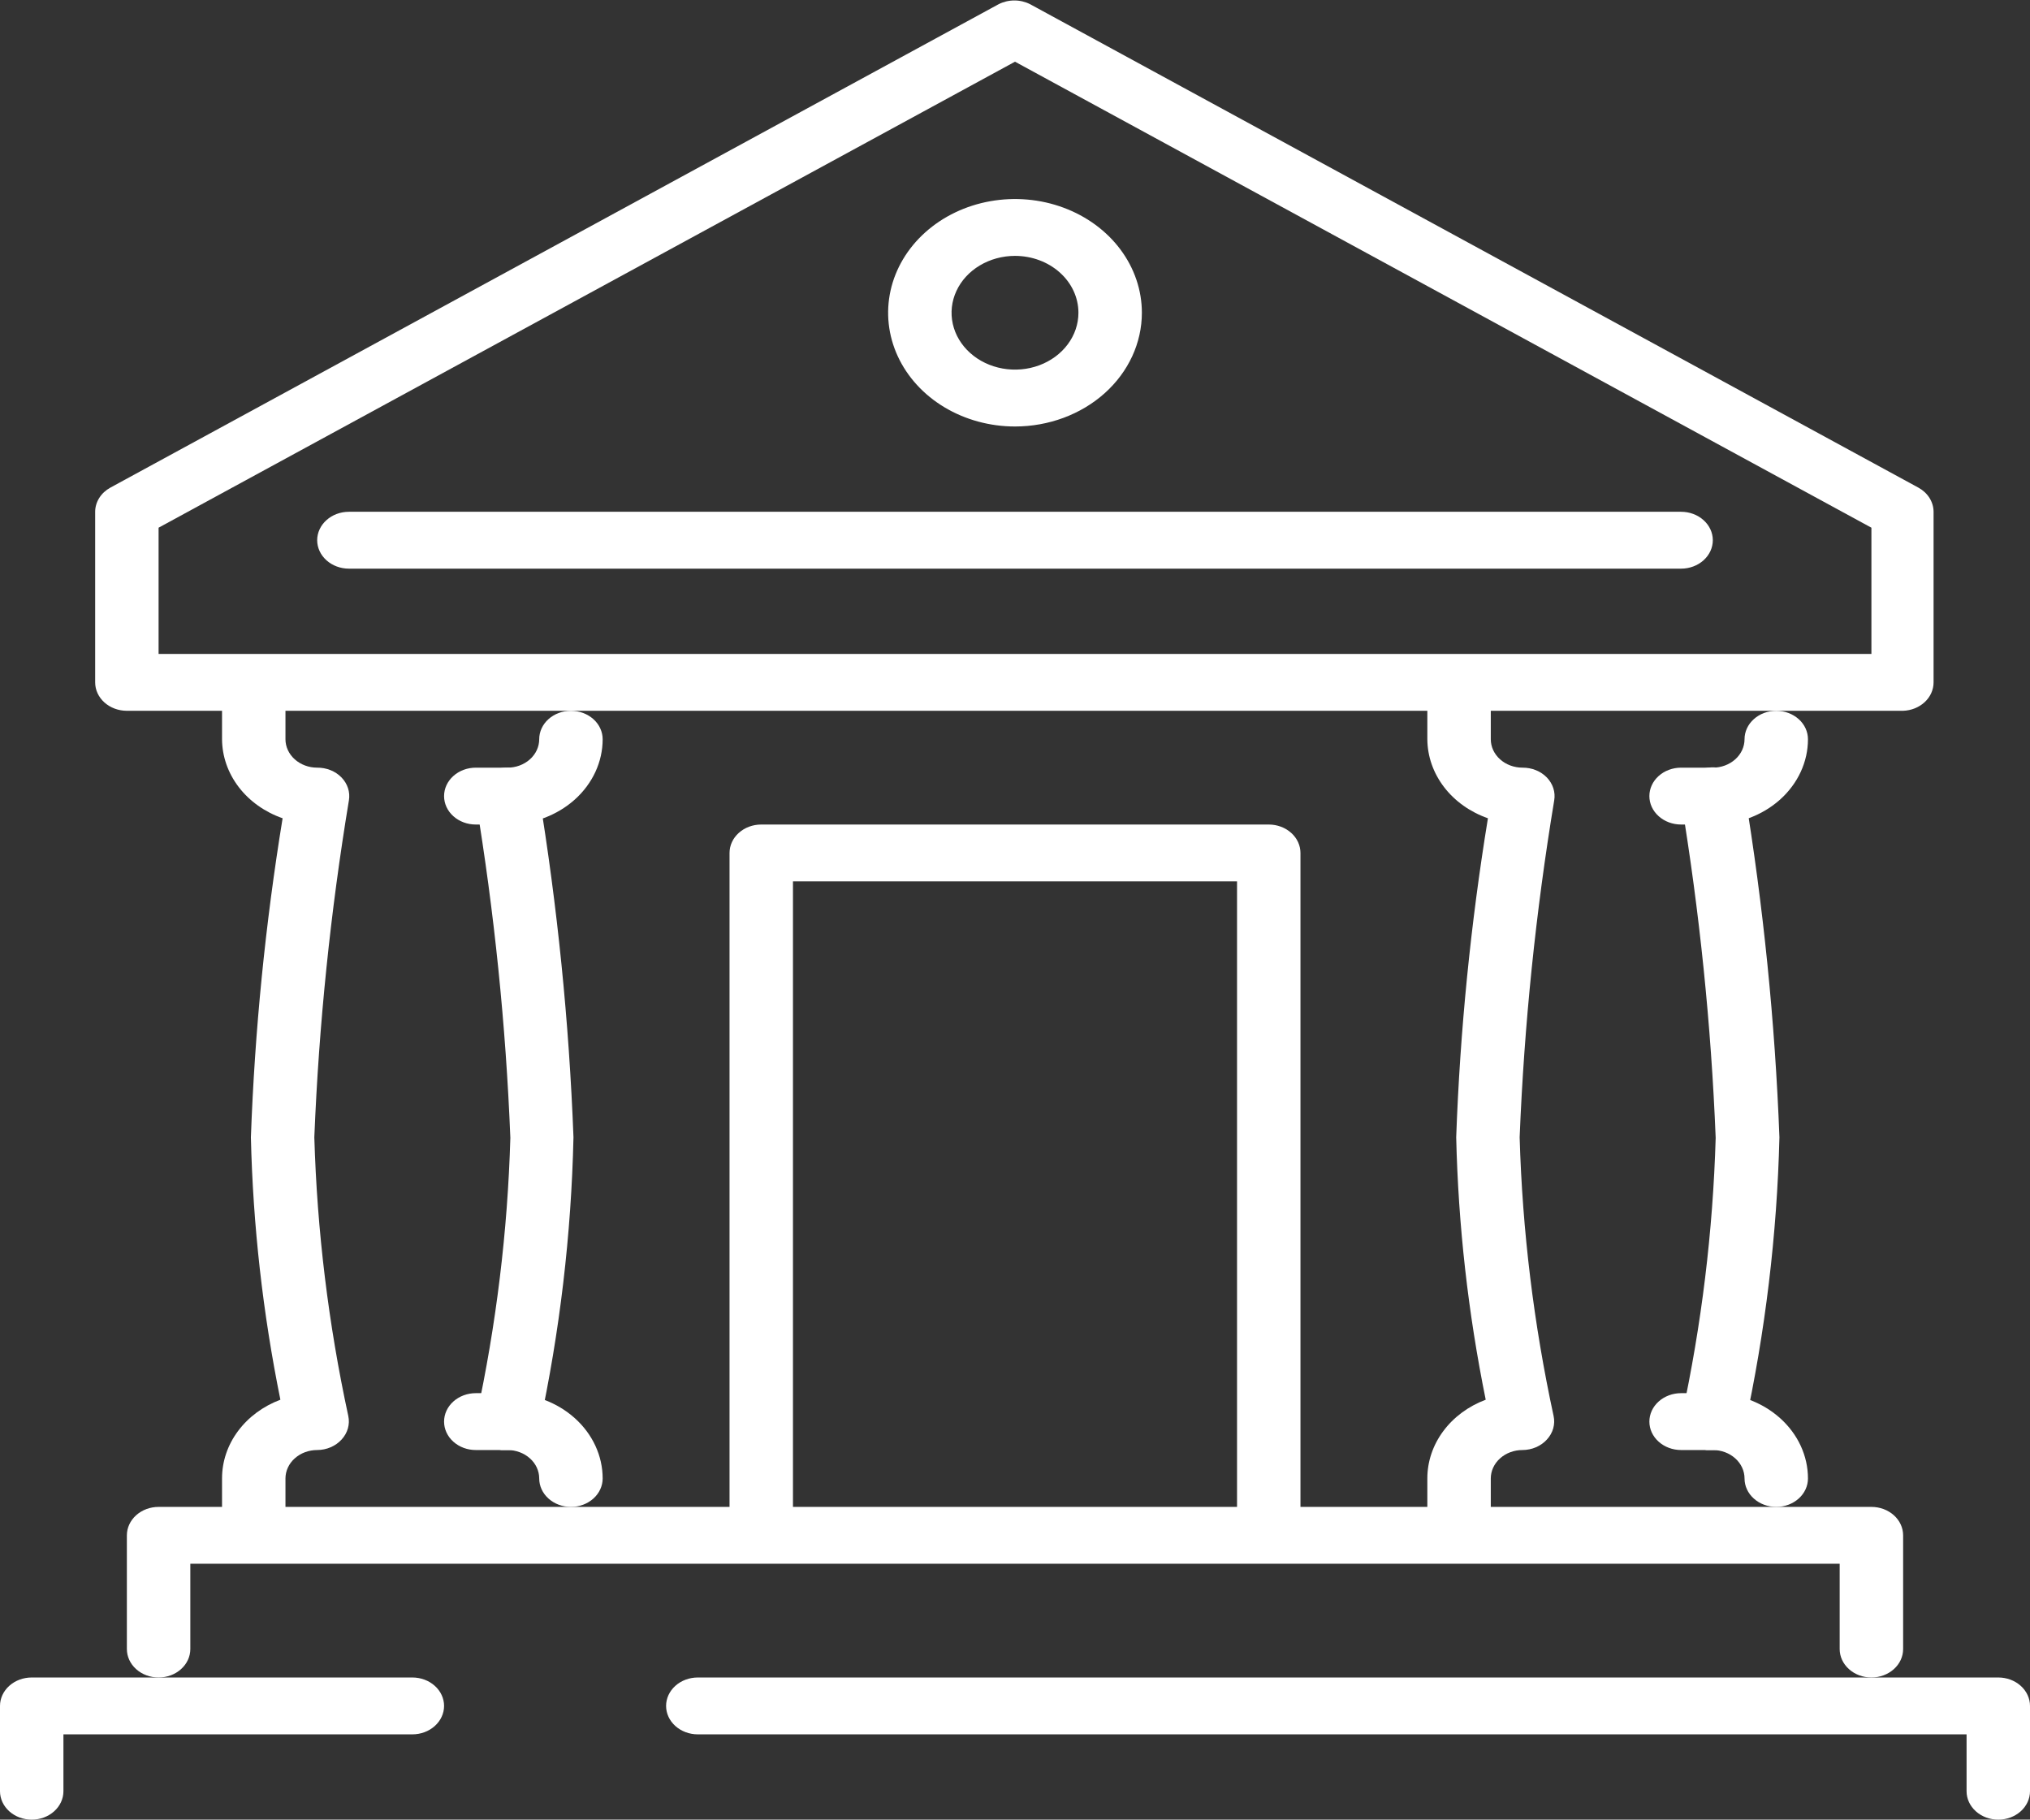<svg width="106" height="95" viewBox="0 0 106 95" fill="none" xmlns="http://www.w3.org/2000/svg">
<rect x="0" y="0" width="106" height="95" fill="#333333" stroke="none"/>
<path d="M104.344 95C103.904 95 103.483 94.844 103.173 94.565C102.862 94.287 102.688 93.909 102.688 93.516V90.547H36.438C35.998 90.547 35.577 90.391 35.266 90.112C34.956 89.834 34.781 89.456 34.781 89.062C34.781 88.669 34.956 88.291 35.266 88.013C35.577 87.734 35.998 87.578 36.438 87.578H104.344C104.783 87.578 105.204 87.734 105.515 88.013C105.825 88.291 106 88.669 106 89.062V93.516C106 93.909 105.825 94.287 105.515 94.565C105.204 94.844 104.783 95 104.344 95Z" fill="white"/>
<path d="M1.656 95C1.217 95 0.796 94.844 0.485 94.565C0.175 94.287 0 93.909 0 93.516V89.062C0 88.669 0.175 88.291 0.485 88.013C0.796 87.734 1.217 87.578 1.656 87.578H21.531C21.971 87.578 22.392 87.734 22.702 88.013C23.013 88.291 23.188 88.669 23.188 89.062C23.188 89.456 23.013 89.834 22.702 90.112C22.392 90.391 21.971 90.547 21.531 90.547H3.312V93.516C3.312 93.909 3.138 94.287 2.827 94.565C2.517 94.844 2.096 95 1.656 95Z" fill="white"/>
<path d="M97.719 87.578C97.279 87.578 96.858 87.422 96.548 87.143C96.237 86.865 96.062 86.487 96.062 86.094V81.641H9.938V86.094C9.938 86.487 9.763 86.865 9.452 87.143C9.142 87.422 8.721 87.578 8.281 87.578C7.842 87.578 7.421 87.422 7.11 87.143C6.8 86.865 6.625 86.487 6.625 86.094V80.156C6.625 79.763 6.8 79.385 7.11 79.107C7.421 78.828 7.842 78.672 8.281 78.672H97.719C98.158 78.672 98.579 78.828 98.89 79.107C99.201 79.385 99.375 79.763 99.375 80.156V86.094C99.375 86.487 99.201 86.865 98.89 87.143C98.579 87.422 98.158 87.578 97.719 87.578Z" fill="white"/>
<path d="M26.5 75.703H26.169C25.956 75.664 25.753 75.588 25.573 75.479C25.392 75.37 25.238 75.23 25.118 75.067C24.998 74.905 24.915 74.722 24.873 74.531C24.832 74.34 24.833 74.143 24.877 73.952C25.914 69.155 26.507 64.289 26.649 59.405C26.413 53.506 25.81 47.624 24.844 41.785C24.811 41.592 24.821 41.395 24.873 41.206C24.925 41.016 25.018 40.838 25.148 40.681C25.277 40.523 25.439 40.391 25.626 40.29C25.812 40.189 26.02 40.122 26.235 40.093C26.45 40.064 26.67 40.073 26.882 40.119C27.093 40.166 27.292 40.25 27.468 40.365C27.643 40.481 27.791 40.627 27.904 40.794C28.016 40.962 28.091 41.147 28.123 41.34C29.107 47.316 29.715 53.338 29.945 59.375C29.83 64.459 29.232 69.524 28.156 74.516C28.079 74.856 27.871 75.161 27.568 75.378C27.265 75.595 26.887 75.71 26.5 75.703Z" fill="white"/>
<path d="M26.5 43.047H24.844C24.404 43.047 23.983 42.891 23.673 42.612C23.362 42.334 23.188 41.956 23.188 41.562C23.188 41.169 23.362 40.791 23.673 40.513C23.983 40.234 24.404 40.078 24.844 40.078H26.5C26.939 40.078 27.36 39.922 27.671 39.643C27.982 39.365 28.156 38.987 28.156 38.594C28.156 38.2 28.331 37.822 28.641 37.544C28.952 37.266 29.373 37.109 29.812 37.109C30.252 37.109 30.673 37.266 30.984 37.544C31.294 37.822 31.469 38.2 31.469 38.594C31.469 39.775 30.945 40.907 30.014 41.743C29.082 42.578 27.818 43.047 26.5 43.047Z" fill="white"/>
<path d="M29.812 78.672C29.373 78.672 28.952 78.516 28.641 78.237C28.331 77.959 28.156 77.581 28.156 77.188C28.156 76.794 27.982 76.416 27.671 76.138C27.36 75.859 26.939 75.703 26.5 75.703H24.844C24.404 75.703 23.983 75.547 23.673 75.268C23.362 74.99 23.188 74.612 23.188 74.219C23.188 73.825 23.362 73.448 23.673 73.169C23.983 72.891 24.404 72.734 24.844 72.734H26.5C27.818 72.734 29.082 73.204 30.014 74.039C30.945 74.874 31.469 76.007 31.469 77.188C31.469 77.581 31.294 77.959 30.984 78.237C30.673 78.516 30.252 78.672 29.812 78.672Z" fill="white"/>
<path d="M13.25 80.156C12.811 80.156 12.389 80 12.079 79.722C11.768 79.443 11.594 79.066 11.594 78.672V77.188C11.593 76.309 11.881 75.45 12.424 74.719C12.966 73.987 13.738 73.415 14.641 73.076C13.723 68.553 13.208 63.971 13.101 59.375C13.302 53.8 13.855 48.239 14.757 42.72C13.829 42.396 13.031 41.829 12.467 41.093C11.903 40.357 11.599 39.486 11.594 38.594V37.109C11.594 36.716 11.768 36.338 12.079 36.06C12.389 35.781 12.811 35.625 13.25 35.625C13.689 35.625 14.111 35.781 14.421 36.06C14.732 36.338 14.906 36.716 14.906 37.109V38.594C14.906 38.987 15.081 39.365 15.391 39.643C15.702 39.922 16.123 40.078 16.562 40.078C16.803 40.076 17.04 40.12 17.259 40.208C17.479 40.296 17.674 40.426 17.831 40.588C17.989 40.751 18.105 40.942 18.172 41.149C18.239 41.355 18.255 41.572 18.219 41.785C17.254 47.614 16.651 53.486 16.413 59.375C16.556 64.26 17.148 69.125 18.186 73.922C18.233 74.138 18.226 74.36 18.166 74.573C18.106 74.786 17.994 74.984 17.838 75.154C17.684 75.324 17.489 75.462 17.269 75.557C17.048 75.652 16.807 75.702 16.562 75.703C16.123 75.703 15.702 75.859 15.391 76.138C15.081 76.416 14.906 76.794 14.906 77.188V78.672C14.906 79.066 14.732 79.443 14.421 79.722C14.111 80 13.689 80.156 13.25 80.156Z" fill="white"/>
<path d="M89.438 75.703H89.106C88.893 75.664 88.691 75.588 88.51 75.479C88.33 75.37 88.175 75.23 88.055 75.067C87.935 74.905 87.852 74.722 87.811 74.531C87.77 74.339 87.771 74.143 87.814 73.952C88.852 69.155 89.444 64.289 89.587 59.405C89.35 53.506 88.747 47.624 87.781 41.785C87.749 41.59 87.759 41.392 87.812 41.2C87.865 41.009 87.96 40.829 88.091 40.67C88.221 40.512 88.386 40.378 88.574 40.276C88.763 40.175 88.972 40.107 89.189 40.078C89.406 40.049 89.628 40.058 89.842 40.106C90.055 40.154 90.256 40.238 90.433 40.355C90.61 40.473 90.759 40.62 90.873 40.789C90.986 40.958 91.061 41.145 91.094 41.34C92.078 47.316 92.686 53.337 92.916 59.375C92.79 64.459 92.18 69.524 91.094 74.516C91.016 74.856 90.808 75.161 90.505 75.378C90.203 75.595 89.825 75.71 89.438 75.703Z" fill="white"/>
<path d="M89.438 43.047H87.781C87.342 43.047 86.921 42.891 86.61 42.612C86.299 42.334 86.125 41.956 86.125 41.562C86.125 41.169 86.299 40.791 86.61 40.513C86.921 40.234 87.342 40.078 87.781 40.078H89.438C89.877 40.078 90.298 39.922 90.609 39.643C90.919 39.365 91.094 38.987 91.094 38.594C91.094 38.2 91.268 37.822 91.579 37.544C91.889 37.266 92.311 37.109 92.75 37.109C93.189 37.109 93.611 37.266 93.921 37.544C94.232 37.822 94.406 38.2 94.406 38.594C94.406 39.775 93.883 40.907 92.951 41.743C92.019 42.578 90.755 43.047 89.438 43.047Z" fill="white"/>
<path d="M92.75 78.672C92.311 78.672 91.889 78.516 91.579 78.237C91.268 77.959 91.094 77.581 91.094 77.188C91.094 76.794 90.919 76.416 90.609 76.138C90.298 75.859 89.877 75.703 89.438 75.703H87.781C87.342 75.703 86.921 75.547 86.61 75.268C86.299 74.99 86.125 74.612 86.125 74.219C86.125 73.825 86.299 73.448 86.61 73.169C86.921 72.891 87.342 72.734 87.781 72.734H89.438C90.755 72.734 92.019 73.204 92.951 74.039C93.883 74.874 94.406 76.007 94.406 77.188C94.406 77.581 94.232 77.959 93.921 78.237C93.611 78.516 93.189 78.672 92.75 78.672Z" fill="white"/>
<path d="M76.188 80.156C75.748 80.156 75.327 80 75.016 79.722C74.706 79.443 74.531 79.066 74.531 78.672V77.188C74.53 76.309 74.819 75.45 75.361 74.719C75.903 73.987 76.675 73.415 77.579 73.076C76.661 68.553 76.145 63.971 76.038 59.375C76.239 53.8 76.792 48.239 77.695 42.72C76.767 42.396 75.969 41.829 75.405 41.093C74.841 40.357 74.536 39.486 74.531 38.594V37.109C74.531 36.716 74.706 36.338 75.016 36.06C75.327 35.781 75.748 35.625 76.188 35.625C76.627 35.625 77.048 35.781 77.359 36.06C77.669 36.338 77.844 36.716 77.844 37.109V38.594C77.844 38.987 78.018 39.365 78.329 39.643C78.639 39.922 79.061 40.078 79.5 40.078C79.74 40.076 79.978 40.12 80.197 40.208C80.416 40.296 80.611 40.426 80.769 40.588C80.926 40.751 81.042 40.942 81.109 41.149C81.176 41.355 81.192 41.572 81.156 41.785C80.191 47.614 79.589 53.486 79.351 59.375C79.493 64.26 80.086 69.125 81.123 73.922C81.171 74.138 81.164 74.36 81.104 74.573C81.044 74.786 80.931 74.984 80.775 75.154C80.621 75.324 80.427 75.462 80.206 75.557C79.986 75.652 79.745 75.702 79.5 75.703C79.061 75.703 78.639 75.859 78.329 76.138C78.018 76.416 77.844 76.794 77.844 77.188V78.672C77.844 79.066 77.669 79.443 77.359 79.722C77.048 80 76.627 80.156 76.188 80.156Z" fill="white"/>
<path d="M99.375 37.109H6.625C6.186 37.109 5.764 36.953 5.454 36.675C5.143 36.396 4.969 36.019 4.969 35.625V26.719C4.97 26.465 5.044 26.216 5.183 25.995C5.322 25.774 5.522 25.589 5.764 25.457L52.139 0.223C52.391 0.093 52.676 0.024 52.967 0.024C53.258 0.024 53.543 0.093 53.795 0.223L100.17 25.457C100.412 25.589 100.612 25.774 100.751 25.995C100.89 26.216 100.964 26.465 100.965 26.719V35.625C100.965 36.009 100.8 36.378 100.504 36.654C100.207 36.931 99.803 37.094 99.375 37.109ZM8.281 34.141H97.719V27.55L53 3.221L8.281 27.55V34.141Z" fill="white"/>
<path d="M66.25 80.156C65.811 80.156 65.389 80 65.079 79.722C64.768 79.443 64.594 79.066 64.594 78.672V46.016H41.406V78.672C41.406 79.066 41.232 79.443 40.921 79.722C40.611 80 40.189 80.156 39.75 80.156C39.311 80.156 38.889 80 38.579 79.722C38.268 79.443 38.094 79.066 38.094 78.672V44.531C38.094 44.138 38.268 43.76 38.579 43.482C38.889 43.203 39.311 43.047 39.75 43.047H66.25C66.689 43.047 67.111 43.203 67.421 43.482C67.732 43.76 67.906 44.138 67.906 44.531V78.672C67.906 79.066 67.732 79.443 67.421 79.722C67.111 80 66.689 80.156 66.25 80.156Z" fill="white"/>
<path d="M53 22.266C51.69 22.266 50.409 21.917 49.319 21.265C48.23 20.613 47.381 19.685 46.879 18.6C46.378 17.515 46.247 16.322 46.502 15.17C46.758 14.018 47.389 12.96 48.315 12.13C49.242 11.299 50.422 10.734 51.708 10.505C52.993 10.276 54.325 10.393 55.535 10.843C56.746 11.292 57.781 12.053 58.508 13.029C59.236 14.006 59.625 15.154 59.625 16.328C59.625 17.903 58.927 19.413 57.685 20.527C56.442 21.64 54.757 22.266 53 22.266ZM53 13.359C52.345 13.359 51.704 13.534 51.16 13.86C50.615 14.186 50.19 14.65 49.94 15.192C49.689 15.735 49.623 16.331 49.751 16.907C49.879 17.483 50.194 18.012 50.658 18.427C51.121 18.843 51.711 19.125 52.354 19.24C52.996 19.354 53.662 19.296 54.268 19.071C54.873 18.846 55.39 18.466 55.754 17.977C56.118 17.489 56.312 16.915 56.312 16.328C56.312 15.541 55.964 14.786 55.342 14.229C54.721 13.672 53.879 13.359 53 13.359Z" fill="white"/>
<path d="M87.781 29.688H18.219C17.779 29.688 17.358 29.531 17.048 29.253C16.737 28.974 16.562 28.597 16.562 28.203C16.562 27.809 16.737 27.432 17.048 27.154C17.358 26.875 17.779 26.719 18.219 26.719H87.781C88.221 26.719 88.642 26.875 88.952 27.154C89.263 27.432 89.438 27.809 89.438 28.203C89.438 28.597 89.263 28.974 88.952 29.253C88.642 29.531 88.221 29.688 87.781 29.688Z" fill="white"/>
</svg>
